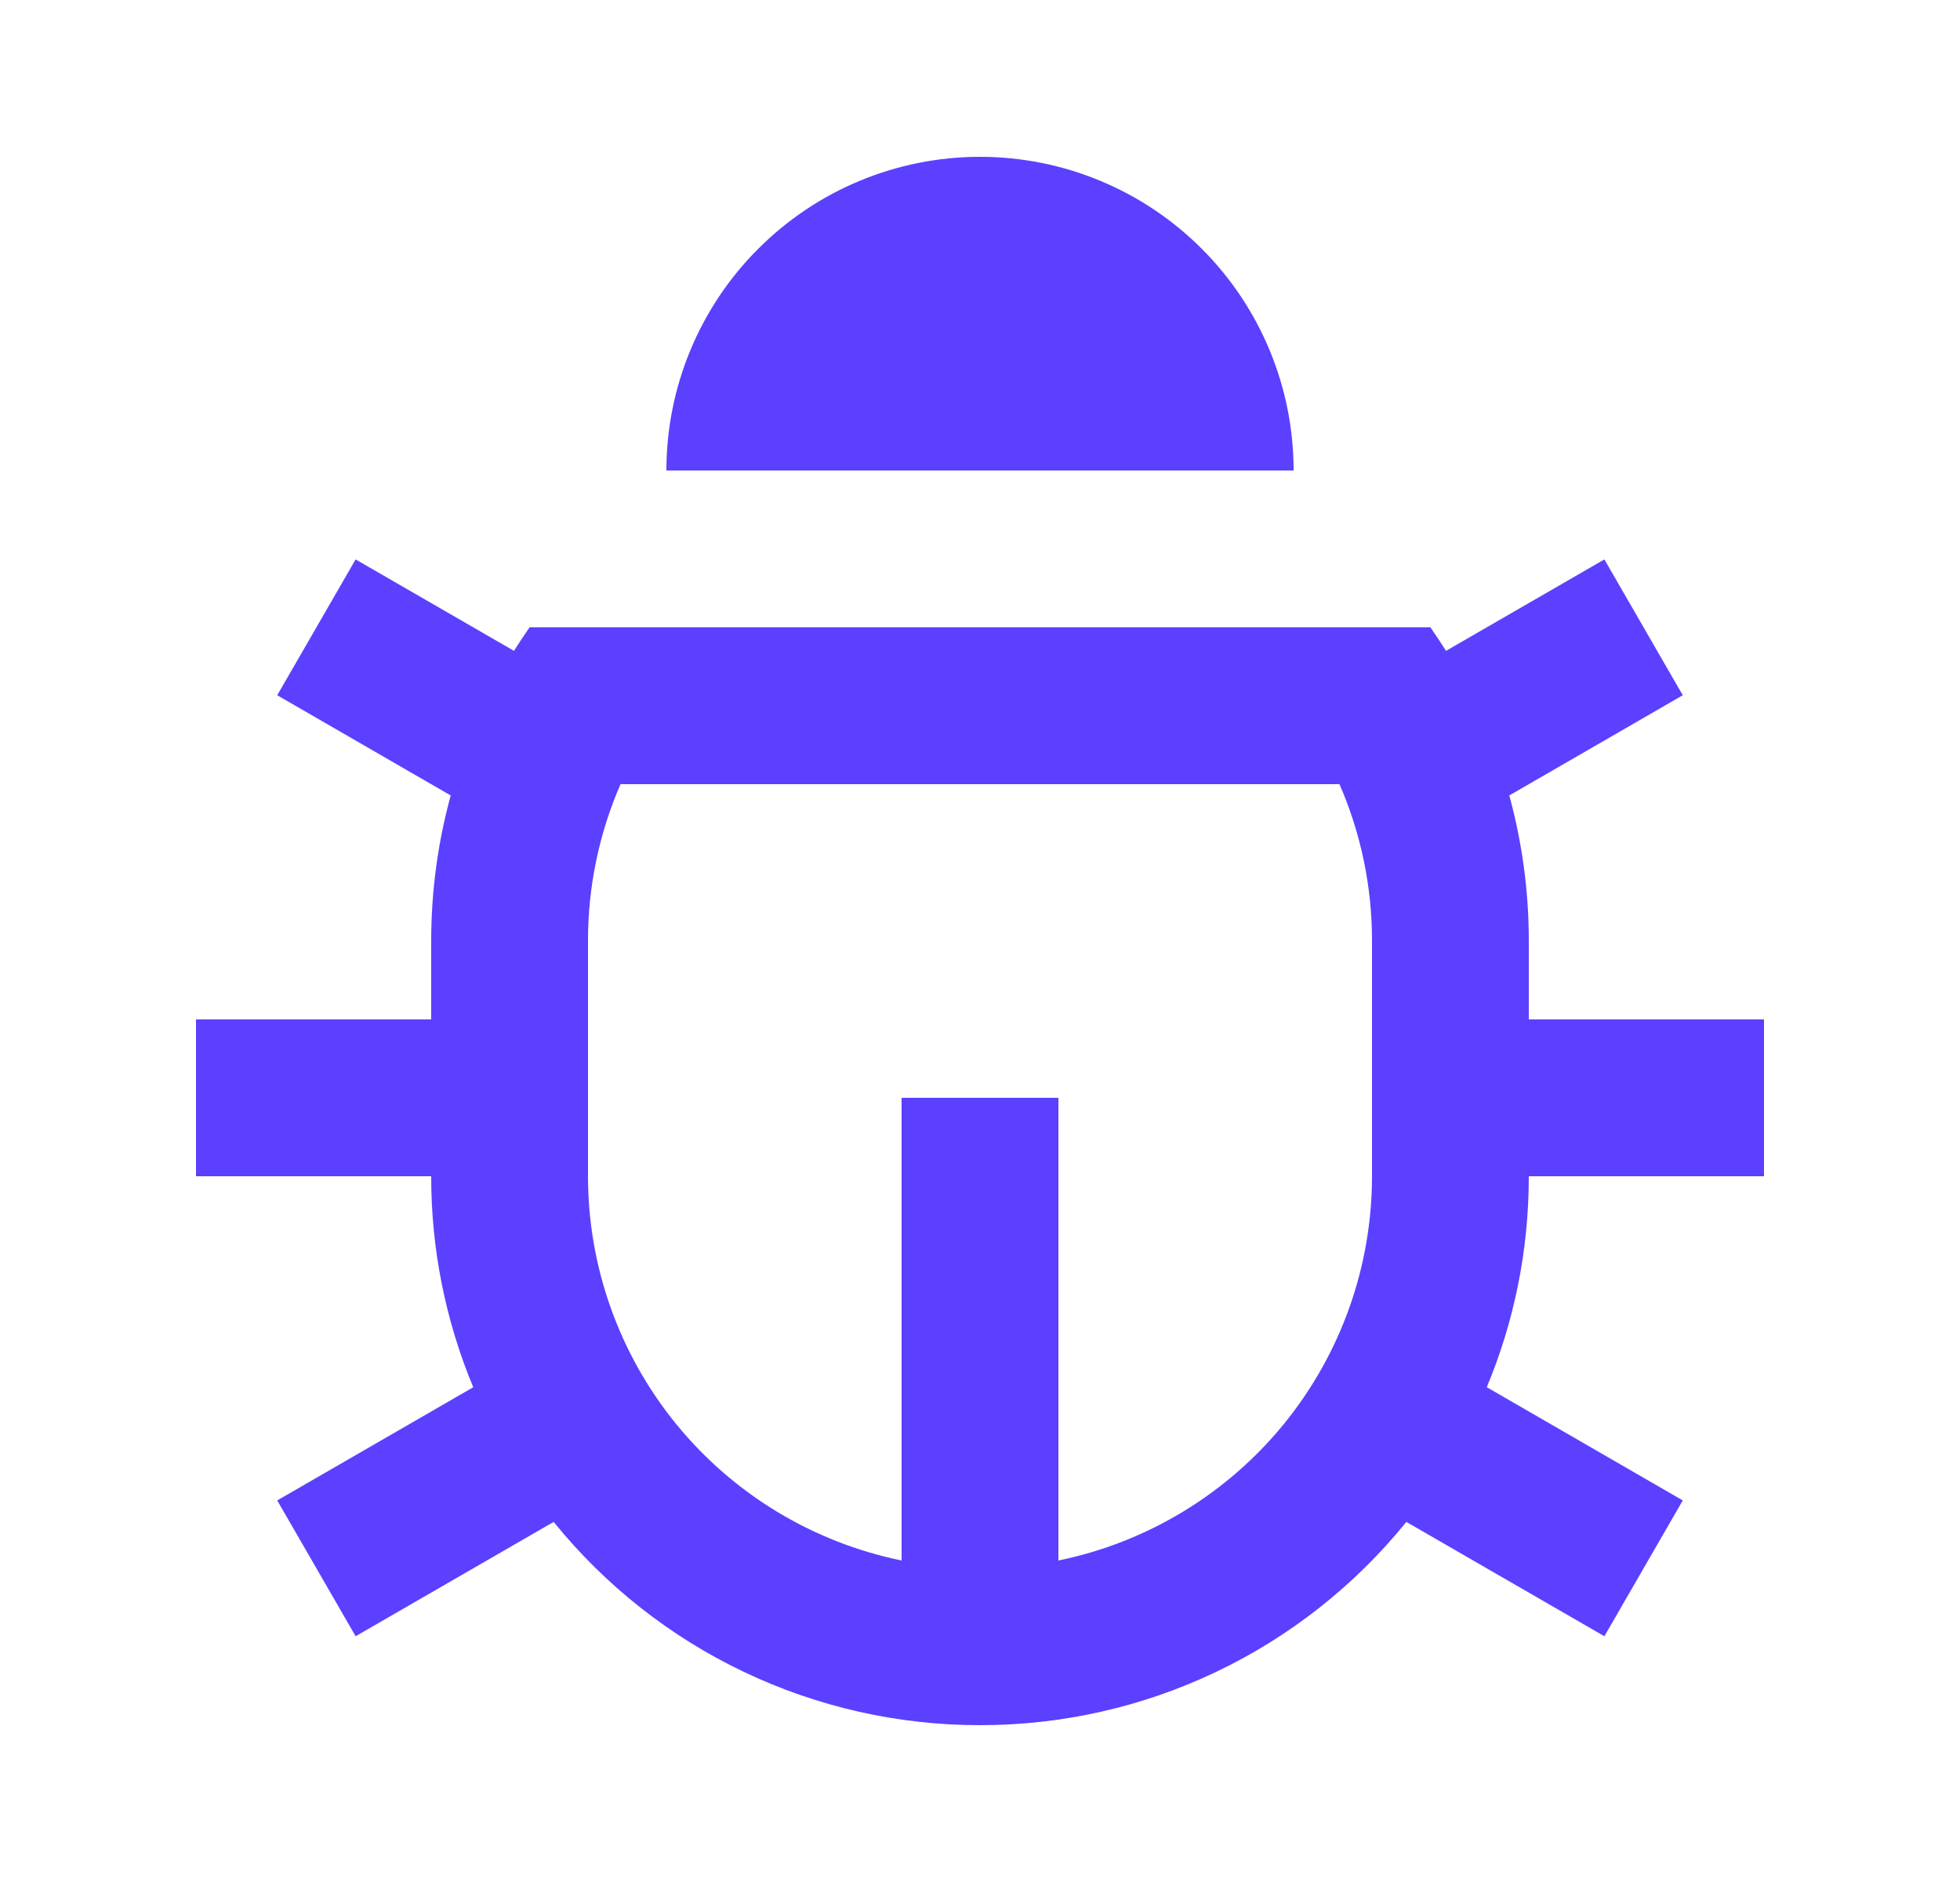 <svg width="25" height="24" viewBox="0 0 25 24" fill="none" xmlns="http://www.w3.org/2000/svg">
<g clip-path="url(#clip0_4_7637)">
<path d="M13.5 19.9C14.629 19.669 15.644 19.055 16.373 18.163C17.102 17.27 17.5 16.153 17.5 15V12C17.501 11.312 17.36 10.631 17.085 10H7.915C7.64 10.631 7.499 11.312 7.5 12V15C7.5 16.153 7.898 17.27 8.627 18.163C9.356 19.055 10.371 19.669 11.5 19.9V14H13.5V19.9ZM6.036 17.69C5.681 16.838 5.499 15.923 5.5 15H2.5V13H5.5V12C5.5 11.357 5.587 10.735 5.749 10.144L3.536 8.866L4.536 7.134L6.556 8.3C6.62 8.198 6.686 8.098 6.755 8H18.245C18.314 8.098 18.38 8.199 18.444 8.3L20.464 7.134L21.464 8.866L19.251 10.144C19.413 10.734 19.5 11.357 19.5 12V13H22.5V15H19.5C19.5 15.953 19.31 16.862 18.964 17.69L21.464 19.134L20.464 20.866L17.938 19.408C17.282 20.218 16.454 20.872 15.513 21.32C14.572 21.769 13.542 22.001 12.5 22C11.458 22.001 10.428 21.769 9.487 21.32C8.546 20.872 7.718 20.218 7.062 19.408L4.536 20.866L3.536 19.134L6.036 17.691V17.69ZM8.5 6C8.5 4.939 8.921 3.922 9.672 3.172C10.422 2.421 11.439 2 12.5 2C13.561 2 14.578 2.421 15.328 3.172C16.079 3.922 16.5 4.939 16.5 6H8.5Z" fill="#5B40FF"/>
</g>
<defs>
<clipPath id="clip0_4_7637">
<rect width="24" height="24" fill="white" transform="translate(0.5)"/>
</clipPath>
</defs>
</svg>
